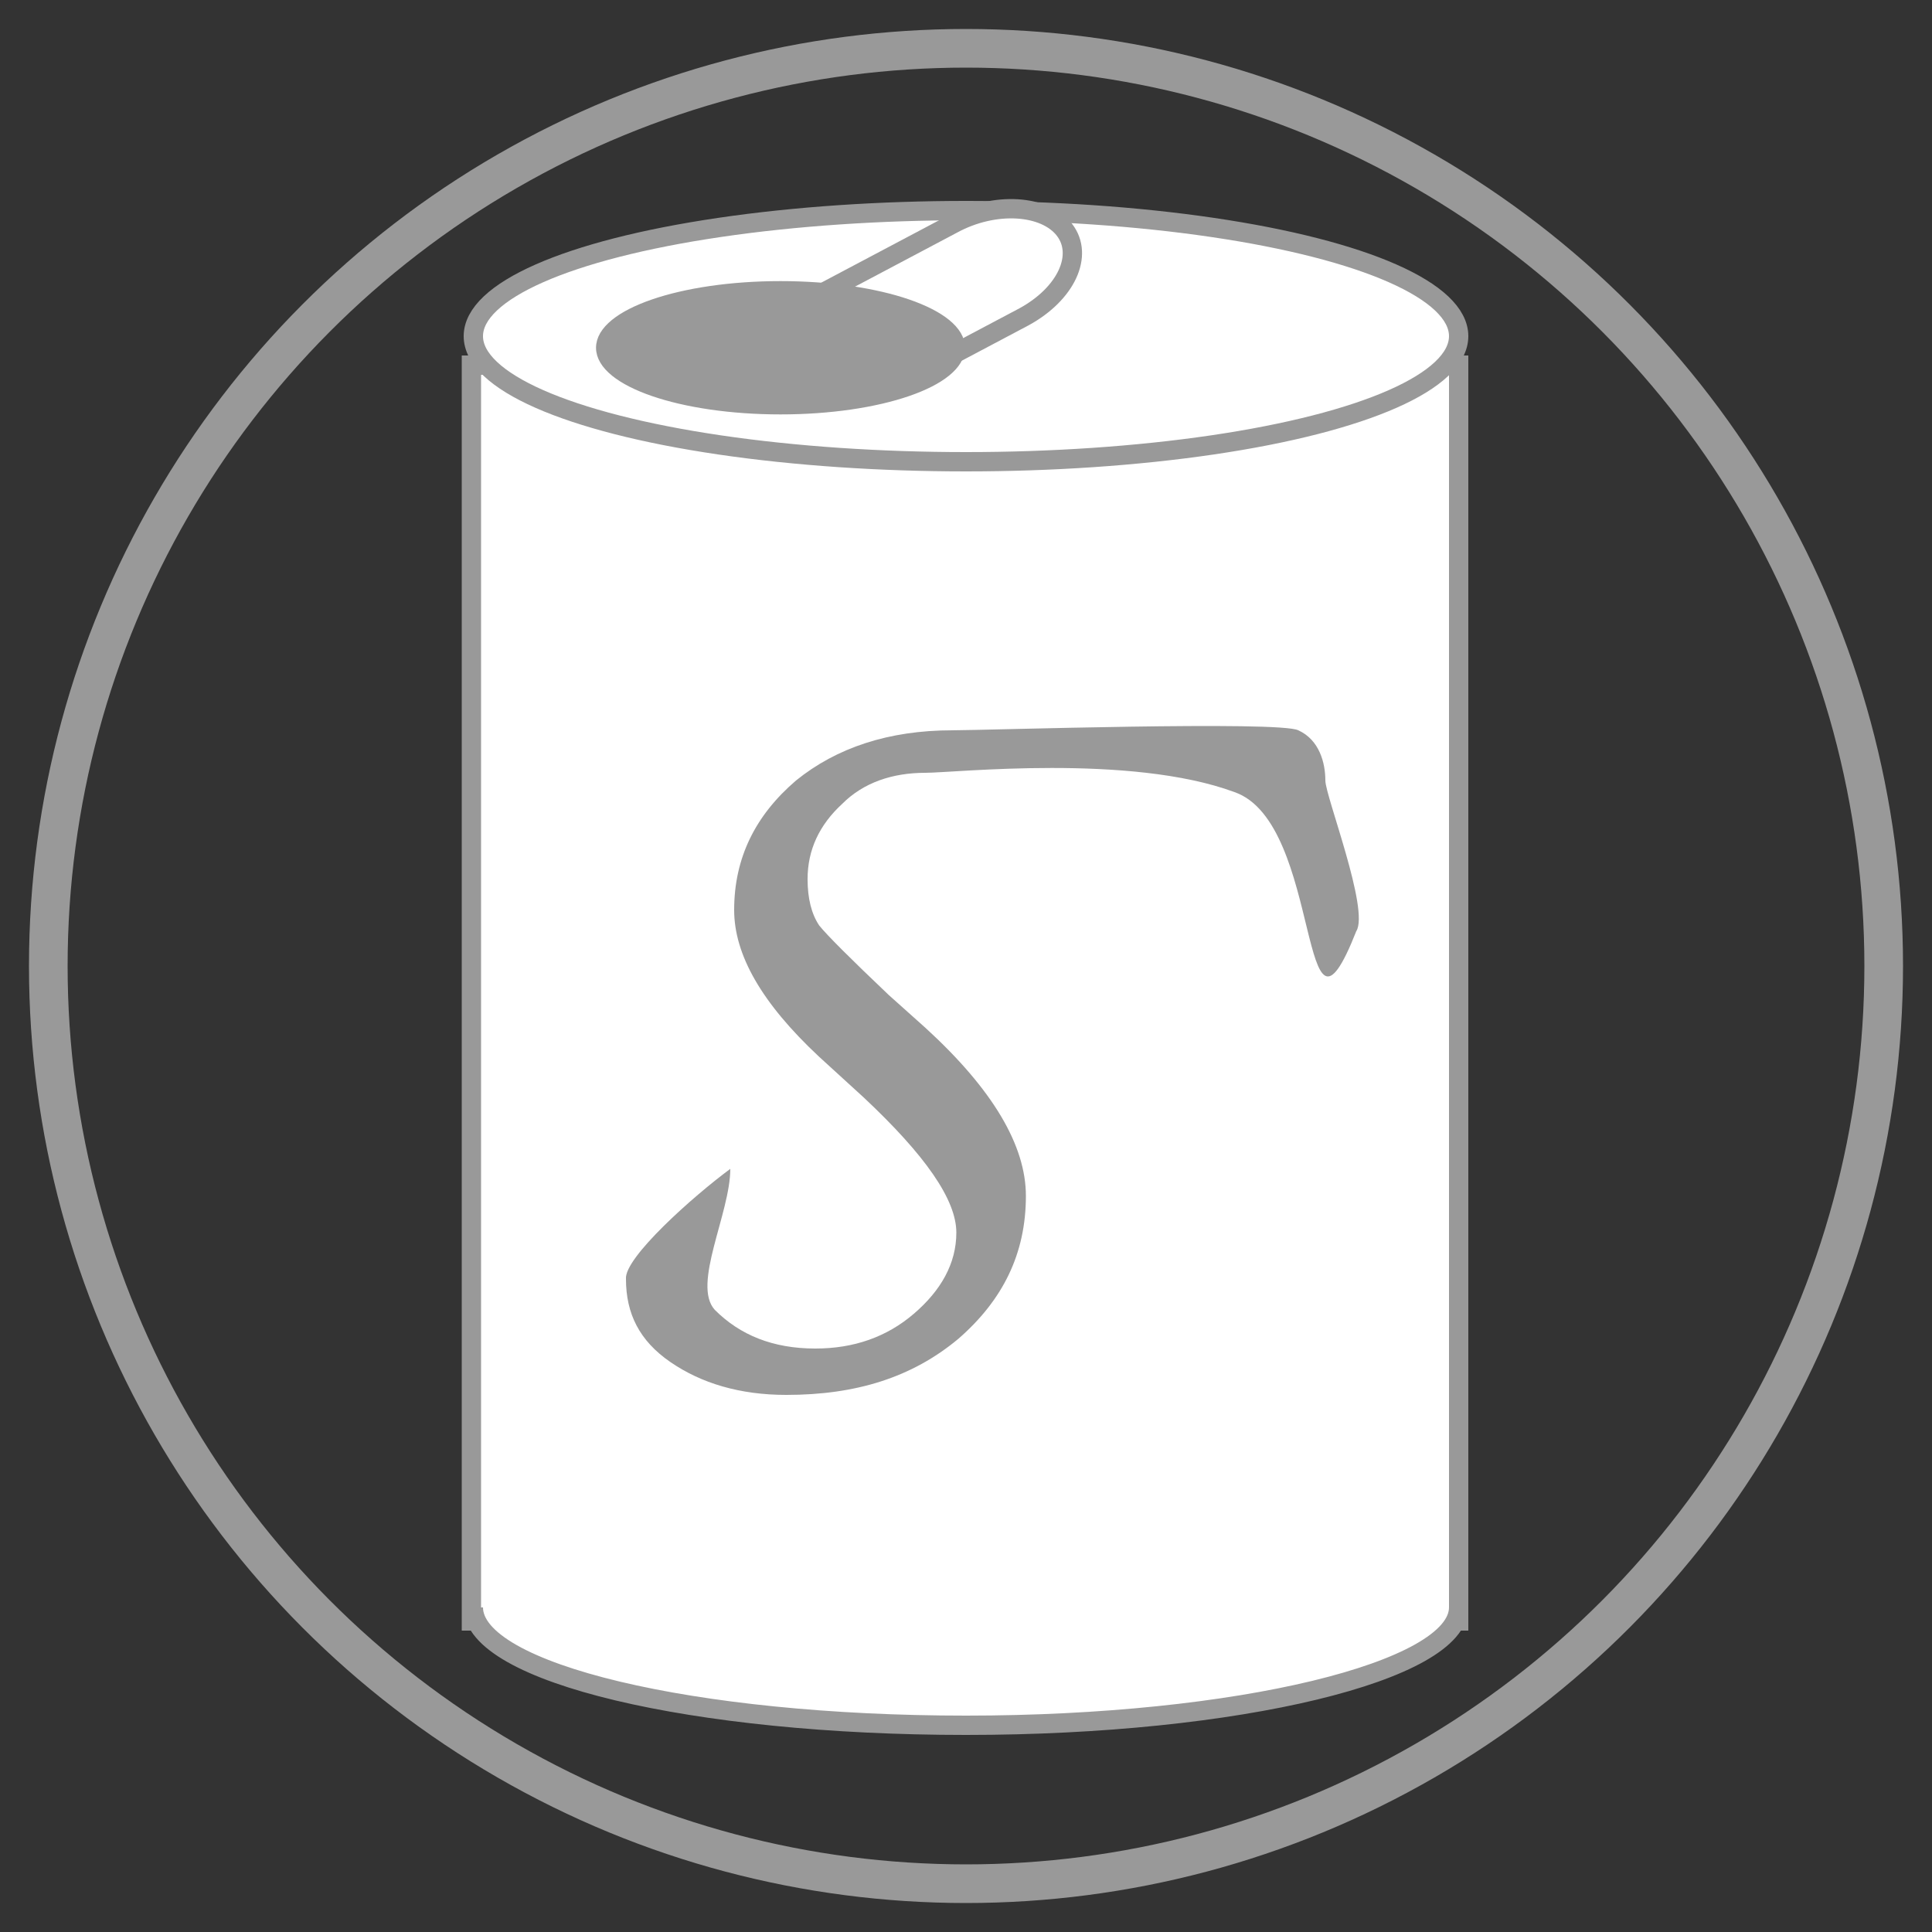 <?xml version="1.0" encoding="utf-8"?>
<!-- Generator: Adobe Illustrator 18.1.1, SVG Export Plug-In . SVG Version: 6.00 Build 0)  -->
<svg version="1.1" id="Layer_1" xmlns="http://www.w3.org/2000/svg" xmlns:xlink="http://www.w3.org/1999/xlink" x="0px" y="0px"
	 viewBox="0 0 100 100" enable-background="new 0 0 100 100" xml:space="preserve">
<rect x="0" y="0" width="100" height="100" fill="#333333" stroke="none"/>
<circle fill="none" stroke="#999999" stroke-width="2" stroke-miterlimit="10" cx="50" cy="50" r="47.5"/>
<rect x="24.4" y="18.9" fill="#FFFFFF" stroke="#999999" stroke-miterlimit="10" width="51.1" height="65"/>
<ellipse fill="#FFFFFF" stroke="#999999" stroke-miterlimit="10" cx="50" cy="17.4" rx="25.5" ry="6.5"/>
<path fill="#FFFFFF" stroke="#999999" stroke-miterlimit="10" d="M75.5,83.2c0,3.3-11.4,6.1-25.5,6.1s-25.5-2.7-25.5-6.1"/>
<path fill="#FFFFFF" stroke="#999999" stroke-miterlimit="10" d="M42.5,15.2l6.8-3.6c2.2-1.2,4.8-1,5.8,0.3l0,0
	c1,1.3,0.1,3.3-2.1,4.5L46.2,20"/>
<ellipse fill="#999999" stroke="#999999" stroke-width="0.5" stroke-miterlimit="10" cx="40.4" cy="18" rx="9.3" ry="3.2"/>
<g>
	<path fill="#999999" d="M37.8,60.5c0,2.3-2,6-0.8,7.3c1.3,1.3,3,2,5.2,2c2,0,3.7-0.6,5.1-1.8c1.4-1.2,2.2-2.6,2.2-4.2
		c0-1.7-1.6-4-4.8-7l-2.3-2.1c-3-2.8-4.4-5.3-4.4-7.6c0-2.7,1.1-4.9,3.2-6.7c2.1-1.7,4.8-2.6,8.1-2.6c1.7,0,16.9-0.5,17.9,0
		c1.1,0.5,1.4,1.7,1.4,2.6c0,0.8,2.3,6.7,1.6,7.8c-3,7.6-1.7-5.6-6.3-7.2C58.5,39,49.4,40,47.9,40c-1.7,0-3.2,0.5-4.3,1.6
		c-1.2,1.1-1.8,2.4-1.8,3.9c0,1,0.2,1.8,0.6,2.4c0.4,0.5,1.6,1.7,3.6,3.6l1.9,1.7c3.5,3.2,5.2,6.1,5.2,8.7c0,3-1.2,5.4-3.5,7.4
		c-2.4,2-5.3,2.9-8.9,2.9c-2.4,0-4.4-0.6-6-1.7c-1.6-1.1-2.3-2.5-2.3-4.3C32.3,65.1,35.9,61.9,37.8,60.5z"/>
</g>
</svg>
